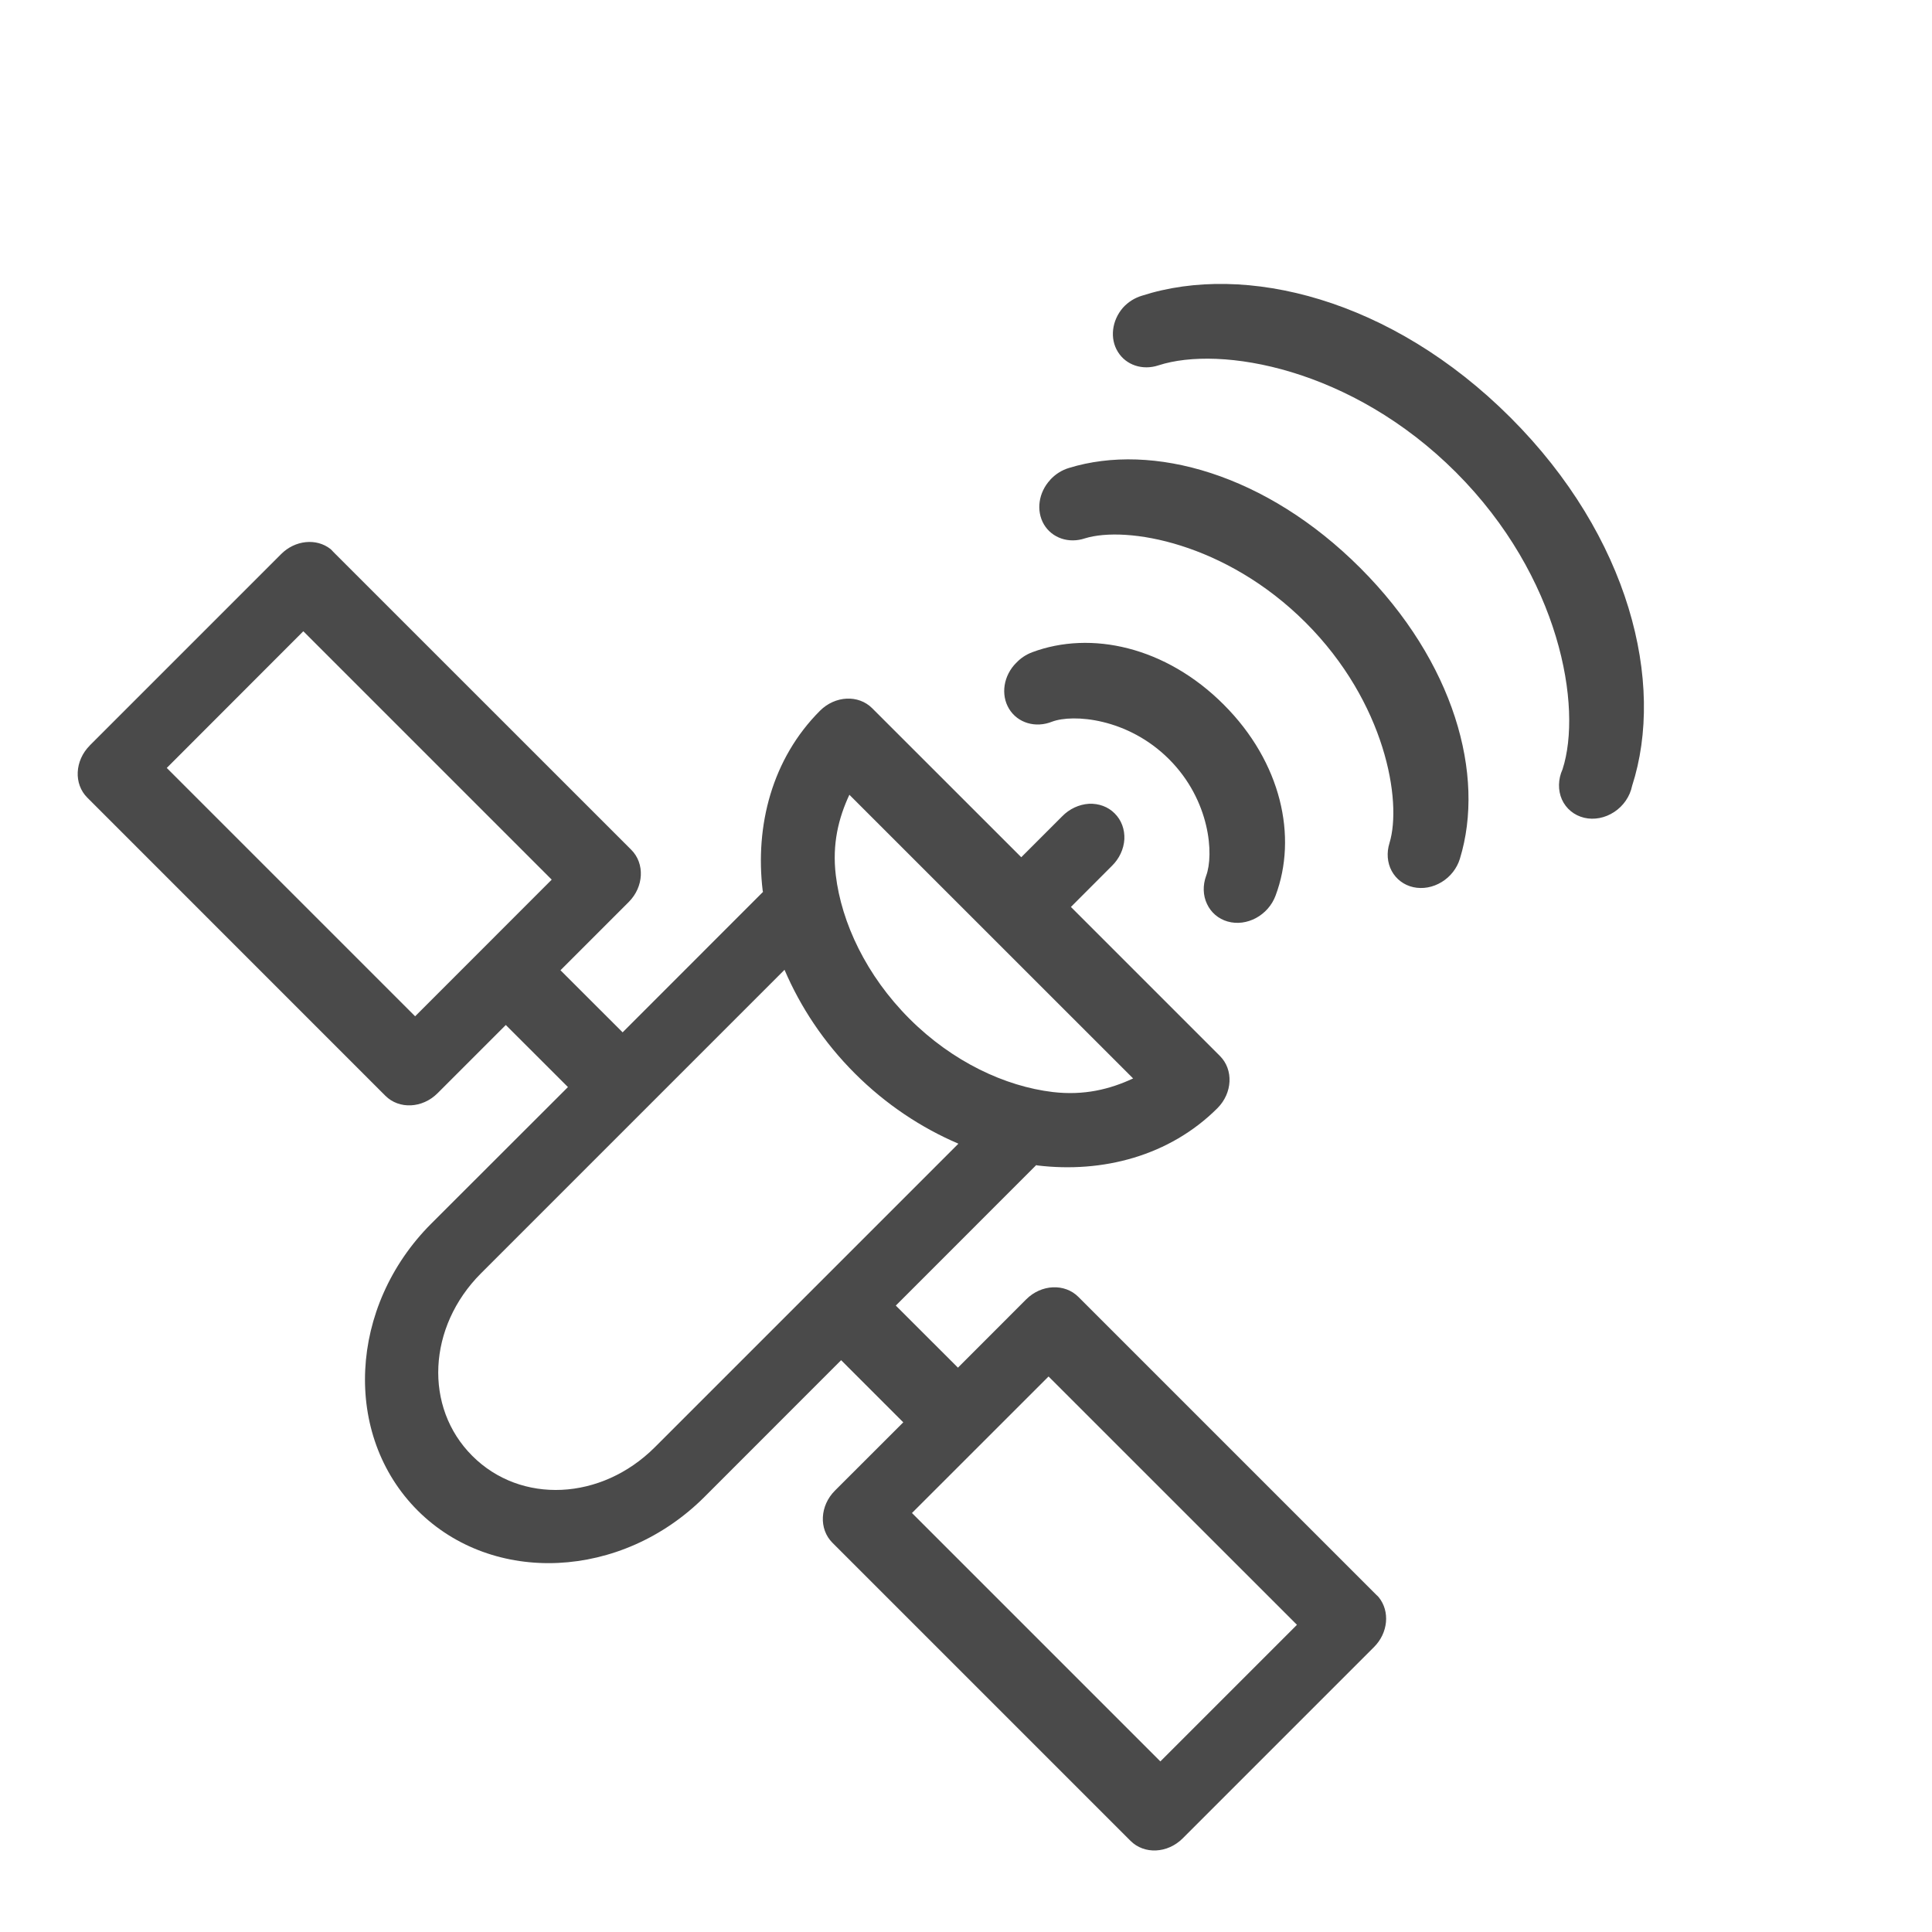 <svg xmlns="http://www.w3.org/2000/svg" width="30" height="30" viewBox="0 0 30 30">
    <path fill="#4A4A4A" fill-rule="evenodd" d="M1.394 11.576c-.234.235-.252.597-.038.81l4.628 4.629c.213.213.575.196.81-.039l1.06-1.06.965.964L6.697 19c-1.285 1.285-1.38 3.286-.212 4.455 1.169 1.168 3.17 1.073 4.455-.212l2.121-2.122.965.965-1.061 1.06c-.235.235-.252.597-.039.81l4.629 4.629c.213.213.575.196.81-.039l2.97-2.97c.22-.219.252-.554.074-.774-.011-.013-.023-.025-.036-.036l-4.628-4.628c-.213-.213-.576-.196-.81.038l-1.06 1.061-.965-.964 2.18-2.181.02.005c1.007.121 2.048-.144 2.795-.89.234-.235.251-.597.038-.81l-2.314-2.314.636-.637c.115-.112.185-.261.194-.415.007-.153-.046-.297-.15-.4-.102-.104-.247-.157-.4-.15-.154.01-.303.079-.415.194l-.636.636-2.315-2.314c-.213-.213-.575-.196-.81.039-.746.746-1.011 1.787-.89 2.795l.005.018-2.18 2.181-.965-.964 1.06-1.06c.235-.235.252-.597.04-.81l-4.63-4.629c-.013-.015-.026-.029-.041-.042-.22-.173-.552-.138-.768.08l-2.97 2.97zm1.196.348L4.71 9.802l3.857 3.857-2.121 2.122-3.857-3.857zm14.848-7.147c-.174.2-.208.48-.08.686.127.207.384.292.631.21.965-.313 2.997.04 4.618 1.66 1.621 1.622 1.968 3.649 1.656 4.613-.07.154-.073.325-.01.468.065.144.191.247.346.284.155.037.325.004.467-.09.143-.094.244-.242.277-.404.517-1.6-.037-3.869-1.887-5.719s-4.124-2.41-5.725-1.893c-.111.033-.213.097-.293.185zm-1.13 2.674c-.183.197-.222.48-.098.692.126.212.385.3.635.217.648-.2 2.189.067 3.429 1.307 1.24 1.24 1.5 2.775 1.302 3.423-.047.15-.035.306.034.434.07.129.191.22.336.252.145.032.303.004.439-.079.136-.082.238-.212.284-.362.399-1.3-.087-3.056-1.547-4.516S17.9 6.867 16.6 7.266c-.111.033-.213.097-.293.185zm-3.119 4.89l4.406 4.405c-.362.169-.764.268-1.248.211-.737-.088-1.554-.467-2.225-1.138-.671-.671-1.056-1.493-1.144-2.23-.058-.485.043-.887.211-1.248zm2.592-2.05c-.2.2-.245.497-.112.716.134.22.411.302.668.199.323-.121 1.173-.06 1.816.583.642.642.698 1.486.576 1.81-.054.147-.05.305.013.437.062.134.177.232.32.273.297.085.631-.095.745-.402.342-.911.094-2.067-.806-2.967-.9-.9-2.061-1.153-2.973-.812-.093.035-.178.09-.247.164zm-8.312 9.481l4.713-4.713c.247.576.607 1.124 1.092 1.609.482.482 1.033.845 1.608 1.091l-4.713 4.713c-.83.83-2.08.89-2.835.135-.755-.754-.695-2.004.135-2.835zm6.692 3.722l2.121-2.12 3.857 3.856-2.121 2.121-3.857-3.857z"/>
</svg>
